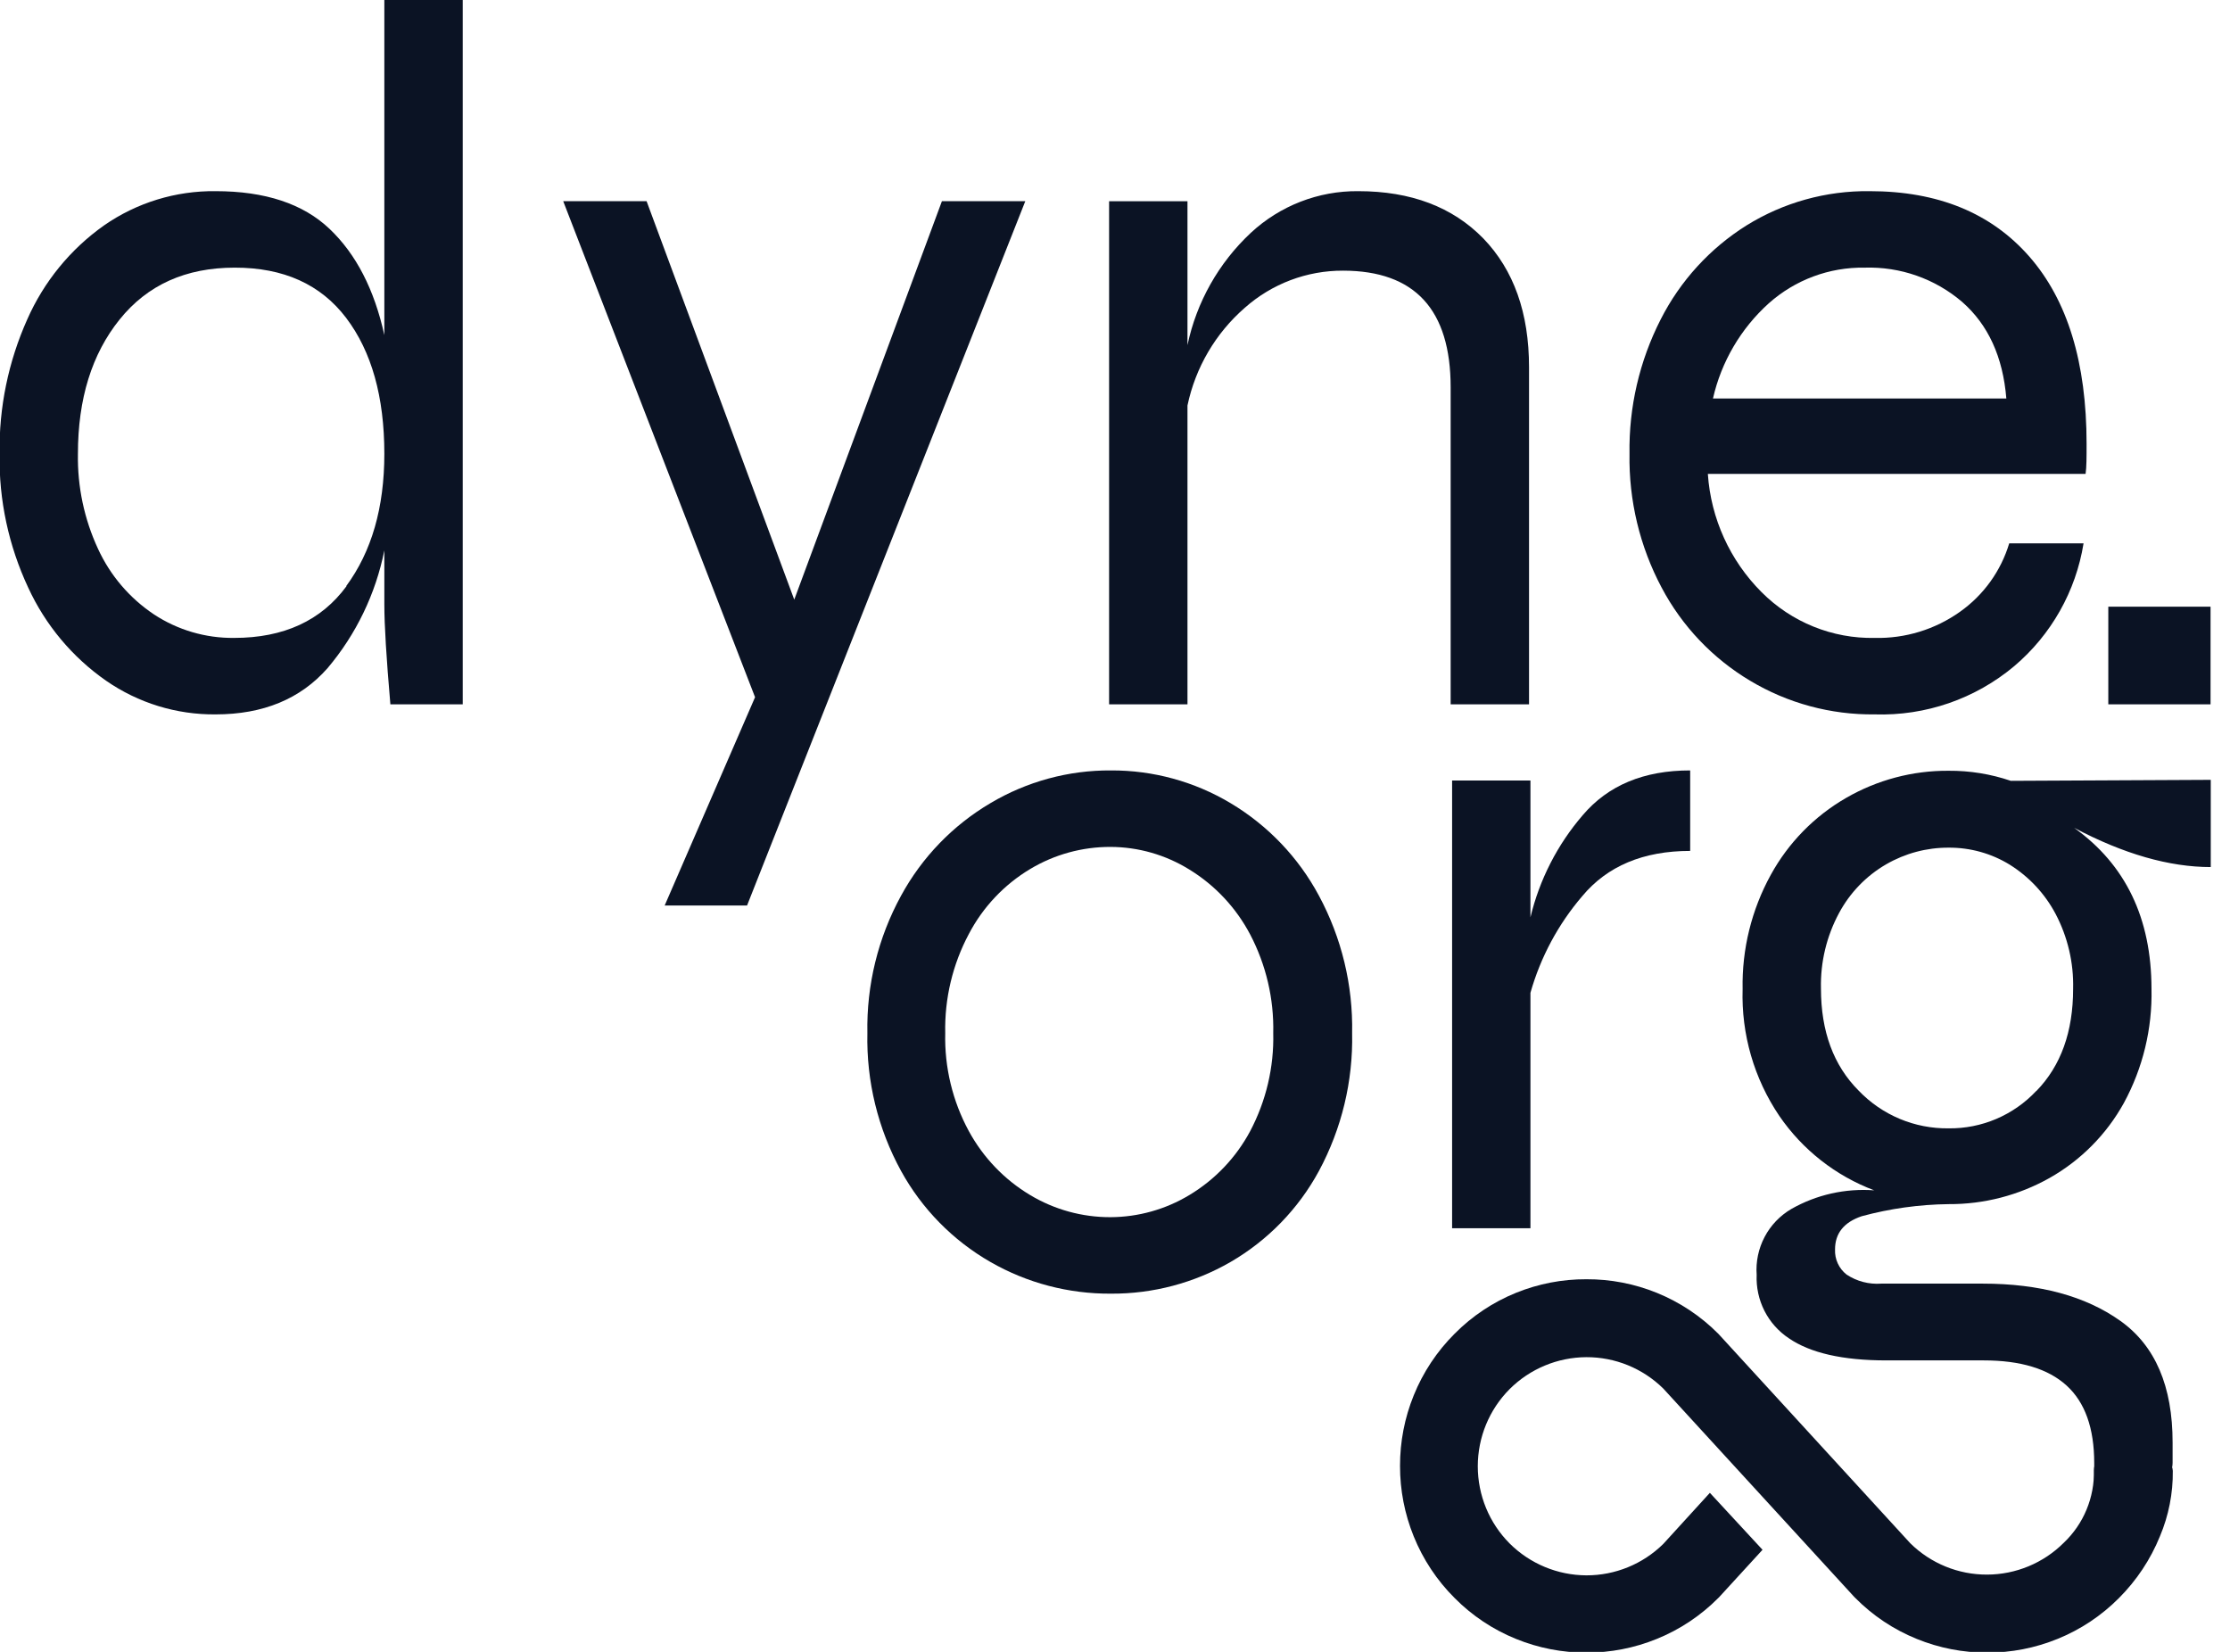 <svg width="54" height="40" viewBox="0 0 54 40" fill="none" xmlns="http://www.w3.org/2000/svg">
<g clip-path="url(#clip0_1937_51176)">
<path d="M11.205 0V17.055H9.453C9.356 15.935 9.307 15.131 9.307 14.643V13.328C9.097 14.379 8.624 15.36 7.933 16.178C7.276 16.925 6.372 17.299 5.22 17.299C4.273 17.308 3.347 17.023 2.568 16.483C1.751 15.913 1.1 15.135 0.683 14.229C0.209 13.216 -0.029 12.108 -0.01 10.989C-0.027 9.868 0.202 8.758 0.659 7.736C1.062 6.822 1.705 6.034 2.52 5.458C3.312 4.907 4.256 4.618 5.22 4.629C6.42 4.629 7.341 4.934 7.981 5.543C8.622 6.152 9.064 7.009 9.307 8.114V0H11.205ZM8.383 14.193C8.999 13.358 9.307 12.29 9.307 10.989C9.307 9.61 8.999 8.513 8.383 7.699C7.766 6.886 6.866 6.479 5.682 6.481C4.498 6.481 3.57 6.899 2.897 7.736C2.224 8.572 1.887 9.657 1.887 10.989C1.873 11.783 2.039 12.57 2.374 13.291C2.669 13.934 3.137 14.482 3.724 14.875C4.301 15.256 4.979 15.455 5.67 15.447C6.87 15.447 7.778 15.029 8.392 14.193H8.383Z" fill="#0B1324"/>
<path d="M24.828 4.871L18.09 21.927H16.095L18.284 16.883L13.638 4.871H15.657L19.233 14.52L22.809 4.871H24.828Z" fill="#0B1324"/>
<path d="M35.919 5.774C36.657 6.539 37.026 7.579 37.026 8.893V17.055H35.128V9.38C35.128 7.498 34.261 6.556 32.525 6.554C31.647 6.55 30.798 6.871 30.141 7.455C29.434 8.071 28.948 8.901 28.755 9.819V17.055H26.857V4.873H28.755V8.357C28.975 7.315 29.51 6.367 30.287 5.64C30.994 4.982 31.925 4.62 32.89 4.629C34.165 4.629 35.174 5.011 35.919 5.774Z" fill="#0B1324"/>
<path d="M50.454 13.157C50.267 14.317 49.672 15.371 48.776 16.13C47.831 16.923 46.627 17.339 45.394 17.299C44.333 17.311 43.289 17.029 42.378 16.483C41.472 15.942 40.731 15.163 40.237 14.229C39.707 13.232 39.44 12.117 39.459 10.989C39.441 9.859 39.7 8.742 40.213 7.736C40.687 6.802 41.406 6.014 42.293 5.458C43.187 4.903 44.221 4.616 45.273 4.629C46.927 4.629 48.216 5.157 49.141 6.213C50.065 7.269 50.527 8.78 50.527 10.745C50.527 11.072 50.527 11.315 50.503 11.476H41.356C41.429 12.557 41.892 13.574 42.657 14.339C43.016 14.699 43.443 14.983 43.913 15.173C44.383 15.364 44.887 15.457 45.394 15.447C46.134 15.465 46.859 15.243 47.462 14.814C48.033 14.41 48.452 13.827 48.654 13.157H50.454ZM42.83 7.346C42.154 7.956 41.682 8.76 41.48 9.649H48.584C48.501 8.641 48.144 7.862 47.513 7.31C46.857 6.749 46.016 6.454 45.153 6.481C44.298 6.467 43.469 6.776 42.83 7.346Z" fill="#0B1324"/>
<path d="M53.534 17.055H51.053V14.691H53.534V17.055Z" fill="#0B1324"/>
<path d="M23.984 30.559C23.074 30.037 22.325 29.274 21.819 28.354C21.259 27.332 20.978 26.181 21.004 25.016C20.981 23.855 21.262 22.708 21.819 21.69C22.325 20.76 23.073 19.985 23.984 19.448C24.867 18.923 25.877 18.649 26.903 18.656C27.922 18.651 28.923 18.925 29.798 19.448C30.701 19.987 31.442 20.762 31.939 21.69C32.488 22.711 32.765 23.856 32.742 25.016C32.767 26.179 32.49 27.329 31.939 28.354C31.442 29.272 30.701 30.035 29.798 30.559C28.918 31.067 27.919 31.332 26.903 31.326C25.88 31.333 24.872 31.069 23.984 30.559ZM28.801 28.938C29.422 28.565 29.931 28.031 30.273 27.391C30.659 26.66 30.852 25.842 30.832 25.016C30.851 24.185 30.658 23.363 30.273 22.628C29.932 21.981 29.424 21.438 28.801 21.056C28.227 20.7 27.566 20.51 26.891 20.508C26.206 20.506 25.533 20.691 24.945 21.044C24.316 21.421 23.802 21.965 23.461 22.616C23.068 23.353 22.871 24.18 22.889 25.016C22.869 25.844 23.066 26.663 23.461 27.391C23.809 28.03 24.321 28.565 24.945 28.938C25.533 29.291 26.206 29.476 26.891 29.474C27.564 29.471 28.224 29.286 28.801 28.938Z" fill="#0B1324"/>
<path d="M38.325 19.741C38.94 19.016 39.807 18.655 40.928 18.656V20.605C39.793 20.605 38.921 20.971 38.313 21.702C37.731 22.382 37.304 23.18 37.06 24.041V29.742H35.163V18.9H37.06V22.213C37.279 21.3 37.713 20.452 38.325 19.741Z" fill="#0B1324"/>
<path d="M53.534 20.996C52.527 20.996 51.424 20.679 50.226 20.046C51.473 20.938 52.097 22.237 52.099 23.944C52.121 24.909 51.89 25.862 51.43 26.709C51.009 27.47 50.386 28.098 49.63 28.525C48.883 28.945 48.041 29.163 47.185 29.158C46.474 29.167 45.767 29.265 45.081 29.451C44.65 29.597 44.436 29.865 44.436 30.255C44.431 30.371 44.453 30.487 44.502 30.593C44.55 30.699 44.624 30.792 44.716 30.864C44.963 31.028 45.259 31.105 45.555 31.083H48.012C49.389 31.083 50.5 31.384 51.345 31.985C52.19 32.586 52.611 33.568 52.61 34.933V35.42C52.61 35.564 52.553 35.702 52.451 35.804C52.349 35.906 52.211 35.963 52.067 35.963H50.712V35.427C50.712 34.583 50.489 33.957 50.043 33.551C49.597 33.145 48.928 32.942 48.036 32.942H45.676C44.621 32.942 43.835 32.762 43.317 32.406C43.066 32.239 42.862 32.01 42.726 31.741C42.59 31.472 42.525 31.172 42.538 30.871C42.515 30.553 42.582 30.235 42.73 29.953C42.878 29.671 43.103 29.436 43.378 29.275C43.987 28.929 44.686 28.772 45.385 28.824C44.452 28.473 43.65 27.844 43.086 27.021C42.475 26.117 42.164 25.043 42.198 23.951C42.179 22.986 42.414 22.032 42.879 21.186C43.305 20.409 43.936 19.764 44.703 19.322C45.457 18.886 46.314 18.658 47.185 18.664C47.698 18.66 48.208 18.743 48.693 18.908L53.534 18.884V20.996ZM49.313 26.417C49.905 25.808 50.201 24.984 50.201 23.944C50.217 23.312 50.07 22.688 49.776 22.129C49.518 21.642 49.136 21.232 48.669 20.94C48.223 20.665 47.708 20.522 47.185 20.526C46.655 20.524 46.135 20.663 45.676 20.928C45.193 21.207 44.797 21.617 44.533 22.109C44.231 22.67 44.08 23.3 44.095 23.937C44.095 24.975 44.399 25.799 45.008 26.41C45.289 26.703 45.627 26.936 46.002 27.093C46.376 27.25 46.779 27.328 47.185 27.323C47.582 27.328 47.976 27.25 48.342 27.094C48.707 26.938 49.037 26.707 49.309 26.417H49.313Z" fill="#0B1324"/>
<path d="M50.705 35.599C50.713 35.927 50.652 36.253 50.526 36.556C50.401 36.859 50.213 37.132 49.975 37.358C49.482 37.85 48.815 38.127 48.119 38.129C47.423 38.132 46.754 37.859 46.258 37.37L41.636 32.326L41.624 32.312L41.609 32.297C41.184 31.869 40.677 31.532 40.118 31.305C39.577 31.086 38.999 30.974 38.415 30.977C37.831 30.974 37.253 31.086 36.712 31.305C36.154 31.531 35.647 31.869 35.223 32.297C34.796 32.723 34.459 33.231 34.233 33.791C34.013 34.332 33.901 34.912 33.902 35.496C33.901 36.081 34.013 36.66 34.233 37.202C34.459 37.761 34.796 38.27 35.223 38.695C35.647 39.124 36.154 39.461 36.712 39.687C37.253 39.907 37.831 40.02 38.415 40.018C38.999 40.02 39.577 39.907 40.118 39.687C40.677 39.461 41.184 39.123 41.609 38.695L41.624 38.681L42.68 37.528L41.405 36.149L40.276 37.387C39.779 37.876 39.11 38.149 38.414 38.147C37.717 38.144 37.05 37.867 36.556 37.375C36.062 36.879 35.785 36.207 35.785 35.506C35.785 34.805 36.062 34.133 36.556 33.637C37.05 33.145 37.717 32.867 38.413 32.864C39.11 32.861 39.779 33.134 40.276 33.623L44.898 38.666L44.913 38.681L44.927 38.695C45.351 39.124 45.858 39.461 46.416 39.687C46.957 39.907 47.535 40.02 48.119 40.018C48.703 40.02 49.281 39.907 49.822 39.687C50.381 39.461 50.888 39.123 51.313 38.695C51.739 38.268 52.076 37.761 52.303 37.202C52.515 36.7 52.621 36.16 52.615 35.616C52.593 35.011 50.705 34.892 50.705 35.599Z" fill="#0B1324"/>
</g>
<defs>
<clipPath id="clip0_1937_51176">
<rect width="53.529" height="40" fill="white"/>
</clipPath>
</defs>
</svg>
